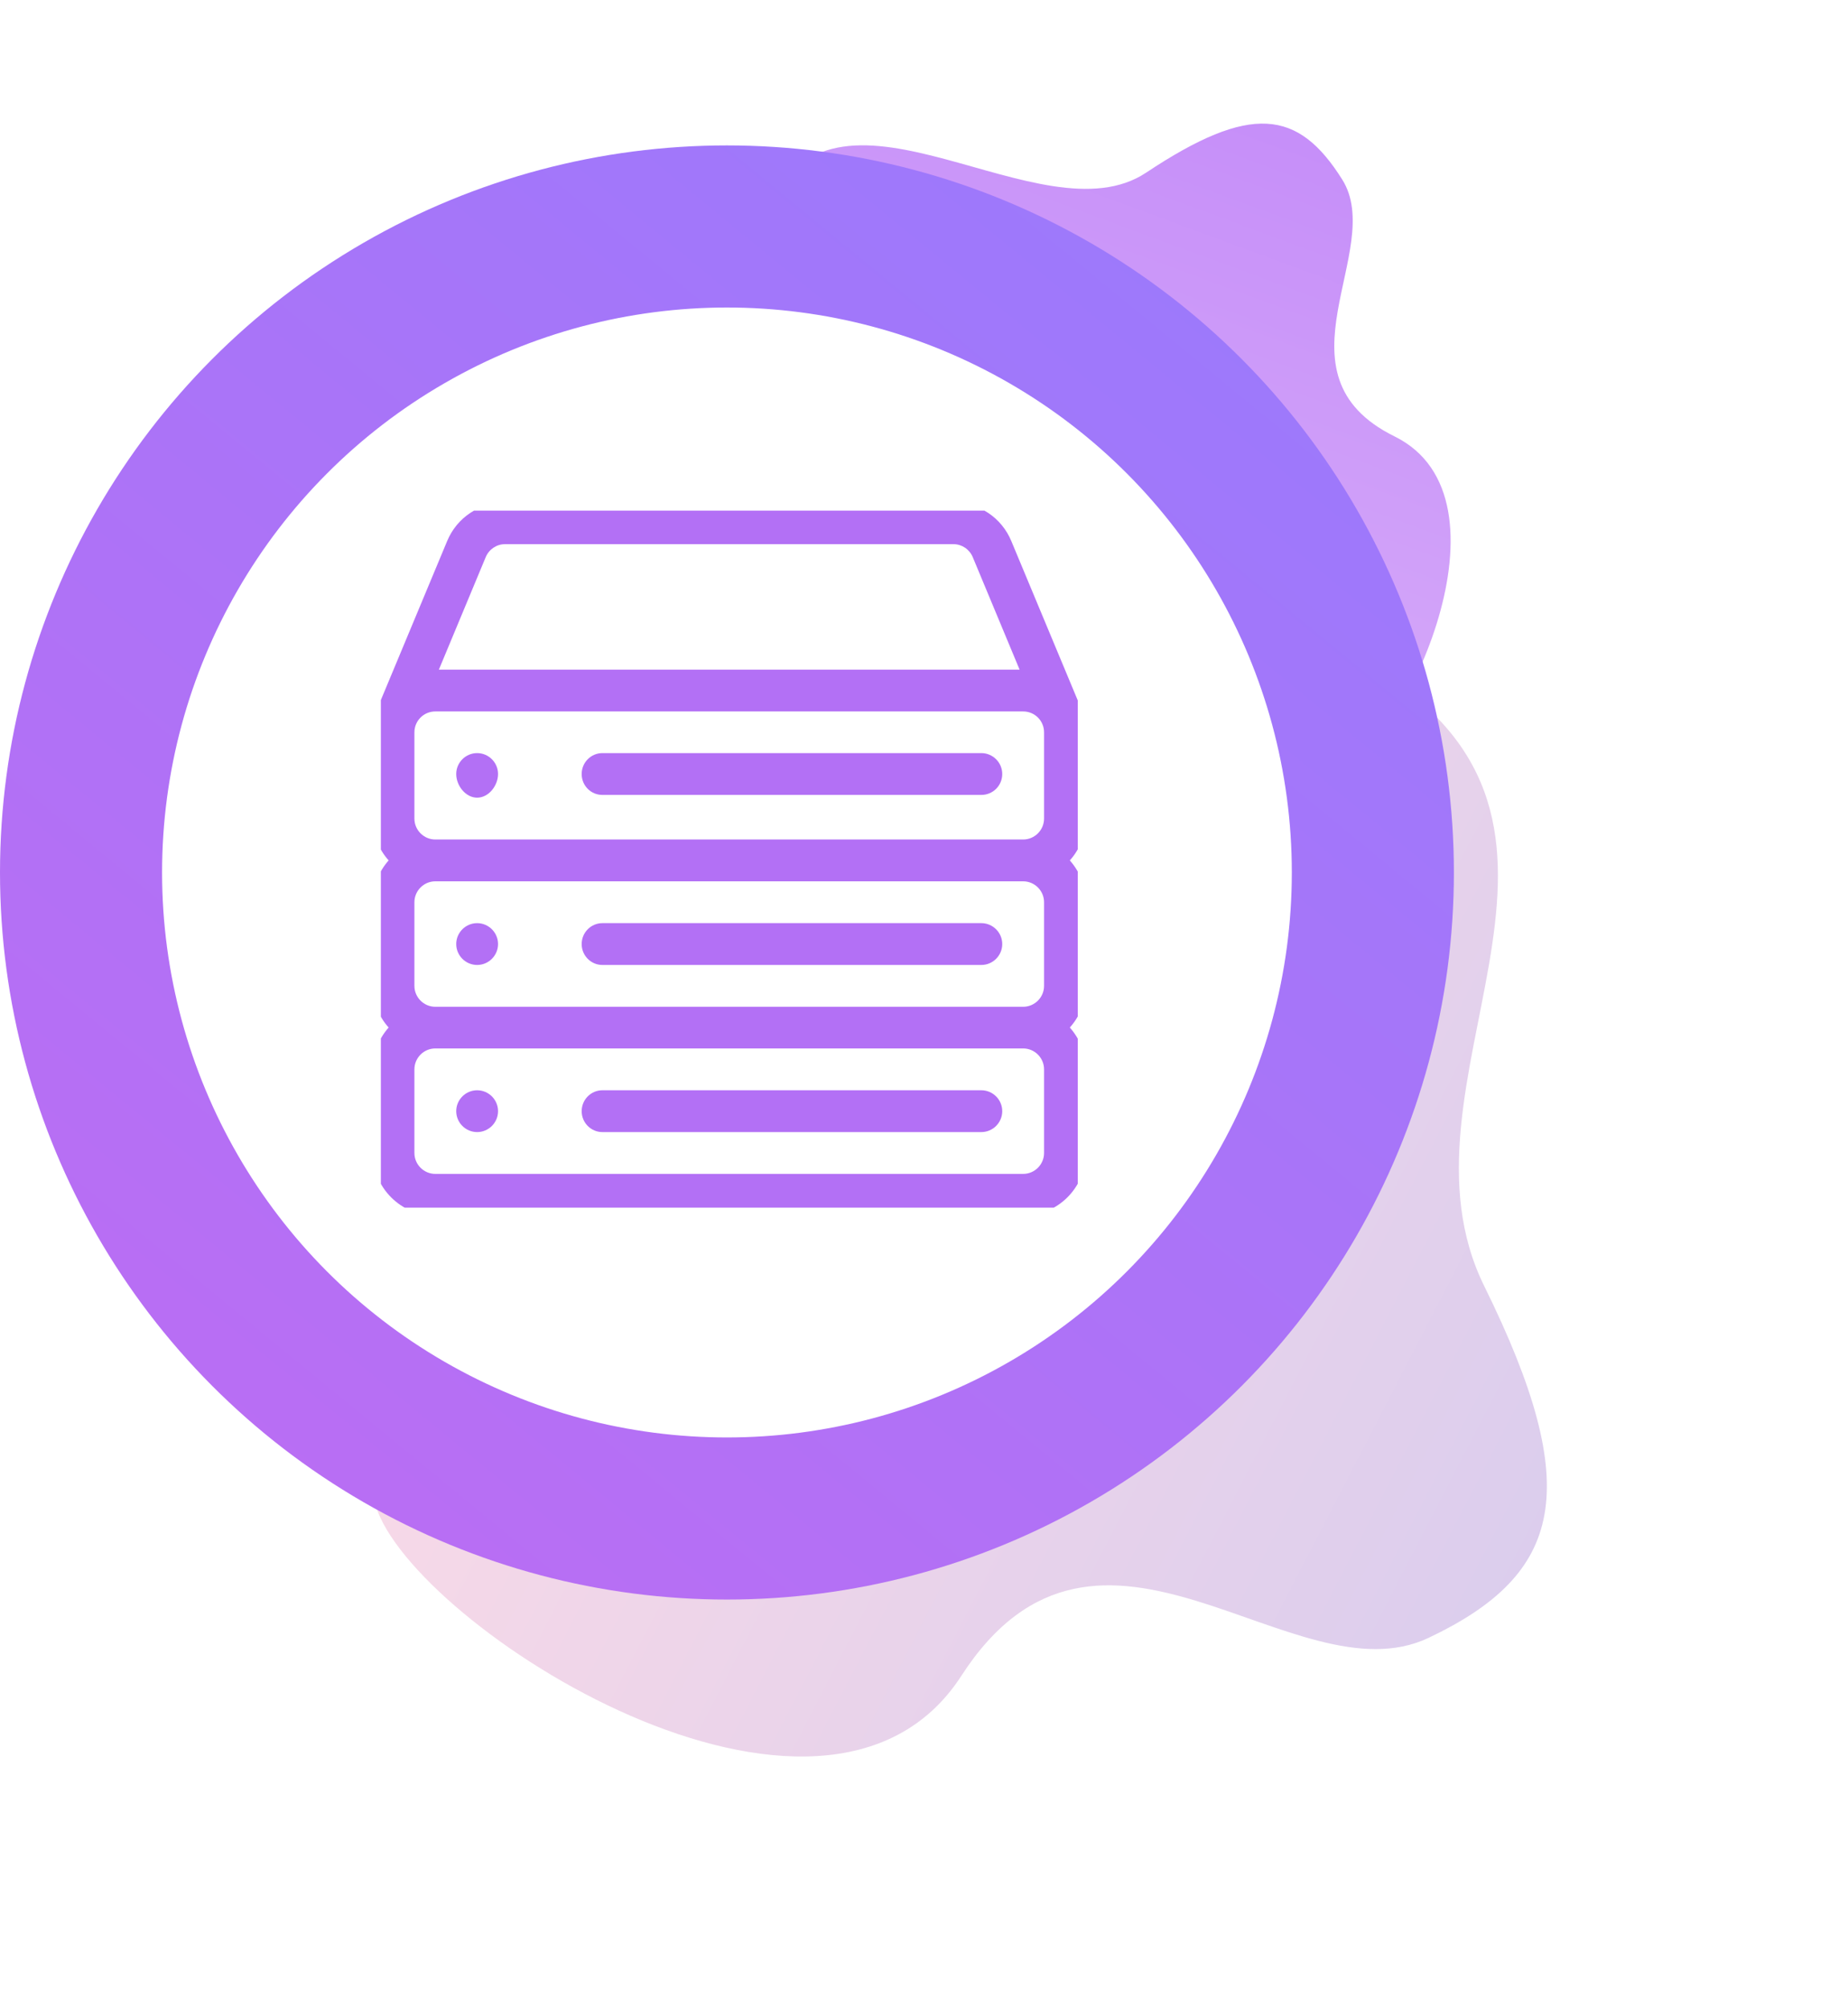 <svg width="114.025" height="123.897" viewBox="0 0 114.025 123.897" fill="none" xmlns="http://www.w3.org/2000/svg" xmlns:xlink="http://www.w3.org/1999/xlink">
	<desc>
			Created with Pixso.
	</desc>
	<defs>
		<linearGradient x1="23.426" y1="50.537" x2="136.975" y2="109.313" id="paint_linear_53_2549_0" gradientUnits="userSpaceOnUse">
			<stop stop-color="#FD749B"/>
			<stop offset="1" stop-color="#281AC8"/>
		</linearGradient>
		<linearGradient x1="58.772" y1="50.222" x2="83.477" y2="-16.721" id="paint_linear_53_2550_0" gradientUnits="userSpaceOnUse">
			<stop stop-color="#BB6DF3"/>
			<stop offset="1" stop-color="#7A00F4"/>
		</linearGradient>
		<linearGradient x1="106.5" y1="-10" x2="17" y2="99" id="paint_linear_53_2551_0" gradientUnits="userSpaceOnUse">
			<stop stop-color="#907EFF"/>
			<stop offset="1" stop-color="#BB6DF3"/>
		</linearGradient>
		<linearGradient x1="49.34" y1="-5.15" x2="36.657" y2="154.331" id="paint_linear_53_2552_0" gradientUnits="userSpaceOnUse">
			<stop stop-color="#FD749B"/>
			<stop offset="1" stop-color="#281AC8"/>
		</linearGradient>
		<clipPath id="clip53_2553">
			<rect id="crown 1" rx="0" width="48" height="48" transform="translate(20.5 28.504)" fill="white" fill-opacity="0"/>
		</clipPath>
		<clipPath id="clip53_2595">
			<rect id="storage" rx="0" width="43" height="43" transform="translate(23.5 31.501)" fill="white" fill-opacity="0"/>
		</clipPath>
	</defs>
	<g opacity="0.253" style="mix-blend-mode:normal">
		<path id="Path 4" d="M20.36 88.61C20.36 88.61 20.93 85.46 23.18 92.88C25.42 100.3 50.82 116.54 59.32 103.38C67.83 90.23 79.84 104.99 88.15 101.04C96.45 97.1 97.77 91.89 91.58 79.34C85.39 66.79 100.61 51.49 85.44 41.66C70.26 31.83 82.01 34.24 82.01 34.24L81.93 74.39L61.62 92.8L20.36 88.61Z" fill="url(#paint_linear_53_2549_0)" fill-opacity="1" fill-rule="evenodd"/>
		<path id="Path 4" d="M23.18 92.88C25.42 100.3 50.82 116.54 59.32 103.38C67.83 90.23 79.84 104.99 88.15 101.04C96.45 97.1 97.77 91.89 91.58 79.34C85.39 66.79 100.61 51.49 85.44 41.66C70.26 31.83 82.01 34.24 82.01 34.24L81.93 74.39L61.62 92.8L20.36 88.61C20.36 88.61 20.93 85.46 23.18 92.88Z" stroke="#979797" stroke-opacity="0" stroke-width="0"/>
	</g>
	<g opacity="0.518" style="mix-blend-mode:normal">
		<path id="Path 2 Copy" d="M80.59 49.54C80.59 49.54 78.82 49.44 82.73 47.69C86.64 45.94 93.81 30.74 86.04 26.92C78.28 23.09 85.54 15.42 82.82 11.08C80.1 6.74 77.16 6.37 70.72 10.65C64.27 14.94 51.82 3.49 47.47 12.58C43.11 21.67 50.51 10.63 50.51 10.63L68.66 16.34L80.1 26.36L80.59 49.54Z" fill="url(#paint_linear_53_2550_0)" fill-opacity="1" fill-rule="evenodd"/>
		<path id="Path 2 Copy" d="M82.73 47.69C86.64 45.94 93.81 30.74 86.04 26.92C78.28 23.09 85.54 15.42 82.82 11.08C80.1 6.74 77.16 6.37 70.72 10.65C64.27 14.94 51.82 3.49 47.47 12.58C43.11 21.67 50.51 10.63 50.51 10.63L68.66 16.34L80.1 26.36L80.59 49.54C80.59 49.54 78.82 49.44 82.73 47.69Z" stroke="#979797" stroke-opacity="0" stroke-width="0"/>
	</g>
	<circle id="Ellipse 7" cx="44.854" cy="53.825" r="39.854" stroke="url(#paint_linear_53_2551_0)" stroke-opacity="1" stroke-width="10"/>
	<rect id="storage" rx="0" width="43" height="43" transform="translate(23.5 31.501)" fill="#FFFFFF" fill-opacity="0"/>
	<g clip-path="url(#clip53_2595)">
		<path id="Vector" d="M67 45.18C67 44.66 66.9 44.16 66.7 43.69C66.7 43.69 66.7 43.69 66.7 43.69L62.4 33.38C61.8 31.93 60.4 31 58.83 31L31.16 31C29.59 31 28.19 31.93 27.59 33.38L23.29 43.69C23.09 44.16 23 44.66 23 45.18L23 50.5C23 51.49 23.37 52.4 23.98 53.08C23.37 53.77 23 54.67 23 55.66L23 60.82C23 61.81 23.37 62.71 23.98 63.39C23.37 64.08 23 64.98 23 65.97L23 71.13C23 73.26 24.73 75 26.86 75L63.13 75C65.26 75 67 73.26 67 71.13L67 65.97C67 64.98 66.62 64.08 66.01 63.39C66.62 62.71 67 61.81 67 60.82L67 55.66C67 54.67 66.62 53.77 66.01 53.08C66.62 52.4 67 51.49 67 50.5L67 45.18ZM29.97 34.37C30.17 33.89 30.64 33.57 31.16 33.57L58.83 33.57C59.35 33.57 59.82 33.89 60.02 34.37L62.91 41.31L27.08 41.31L29.97 34.37ZM64.42 71.13C64.42 71.84 63.84 72.42 63.13 72.42L26.86 72.42C26.15 72.42 25.57 71.84 25.57 71.13L25.57 65.97C25.57 65.26 26.15 64.68 26.86 64.68L63.13 64.68C63.84 64.68 64.42 65.26 64.42 65.97L64.42 71.13ZM64.42 60.82C64.42 61.53 63.84 62.11 63.13 62.11L26.86 62.11C26.15 62.11 25.57 61.53 25.57 60.82L25.57 55.66C25.57 54.95 26.15 54.37 26.86 54.37L63.13 54.37C63.84 54.37 64.42 54.95 64.42 55.66L64.42 60.82ZM64.42 50.5C64.42 51.21 63.84 51.79 63.13 51.79L26.86 51.79C26.15 51.79 25.57 51.21 25.57 50.5L25.57 45.18C25.57 44.46 26.15 43.89 26.86 43.89L63.13 43.89C63.84 43.89 64.42 44.46 64.42 45.18L64.42 50.5Z" fill="#B370F5" fill-opacity="1" fill-rule="nonzero"/>
		<path id="Vector" d="M60.55 67.26L37.17 67.26C36.46 67.26 35.89 67.84 35.89 68.55C35.89 69.26 36.46 69.84 37.17 69.84L60.55 69.84C61.26 69.84 61.84 69.26 61.84 68.55C61.84 67.84 61.26 67.26 60.55 67.26Z" fill="#B370F5" fill-opacity="1" fill-rule="nonzero"/>
		<path id="Vector" d="M60.55 46.46L37.17 46.46C36.46 46.46 35.89 47.04 35.89 47.75C35.89 48.47 36.46 49.04 37.17 49.04L60.55 49.04C61.26 49.04 61.84 48.47 61.84 47.75C61.84 47.04 61.26 46.46 60.55 46.46Z" fill="#B370F5" fill-opacity="1" fill-rule="nonzero"/>
		<path id="Vector" d="M29.44 46.46C28.73 46.46 28.15 47.04 28.15 47.75C28.15 48.47 28.73 49.21 29.44 49.21C30.15 49.21 30.73 48.47 30.73 47.75C30.73 47.04 30.15 46.46 29.44 46.46Z" fill="#B370F5" fill-opacity="1" fill-rule="nonzero"/>
		<path id="Vector" d="M60.55 56.95L37.17 56.95C36.46 56.95 35.89 57.53 35.89 58.24C35.89 58.95 36.46 59.53 37.17 59.53L60.55 59.53C61.26 59.53 61.84 58.95 61.84 58.24C61.84 57.53 61.26 56.95 60.55 56.95Z" fill="#B370F5" fill-opacity="1" fill-rule="nonzero"/>
		<path id="Vector" d="M30.73 58.24C30.73 58.95 30.15 59.53 29.44 59.53C28.73 59.53 28.15 58.95 28.15 58.24C28.15 57.53 28.73 56.95 29.44 56.95C30.15 56.95 30.73 57.53 30.73 58.24Z" fill="#B370F5" fill-opacity="1" fill-rule="evenodd"/>
		<path id="Vector" d="M30.73 68.55C30.73 69.26 30.15 69.84 29.44 69.84C28.73 69.84 28.15 69.26 28.15 68.55C28.15 67.84 28.73 67.26 29.44 67.26C30.15 67.26 30.73 67.84 30.73 68.55Z" fill="#B370F5" fill-opacity="1" fill-rule="evenodd"/>
	</g>
</svg>
